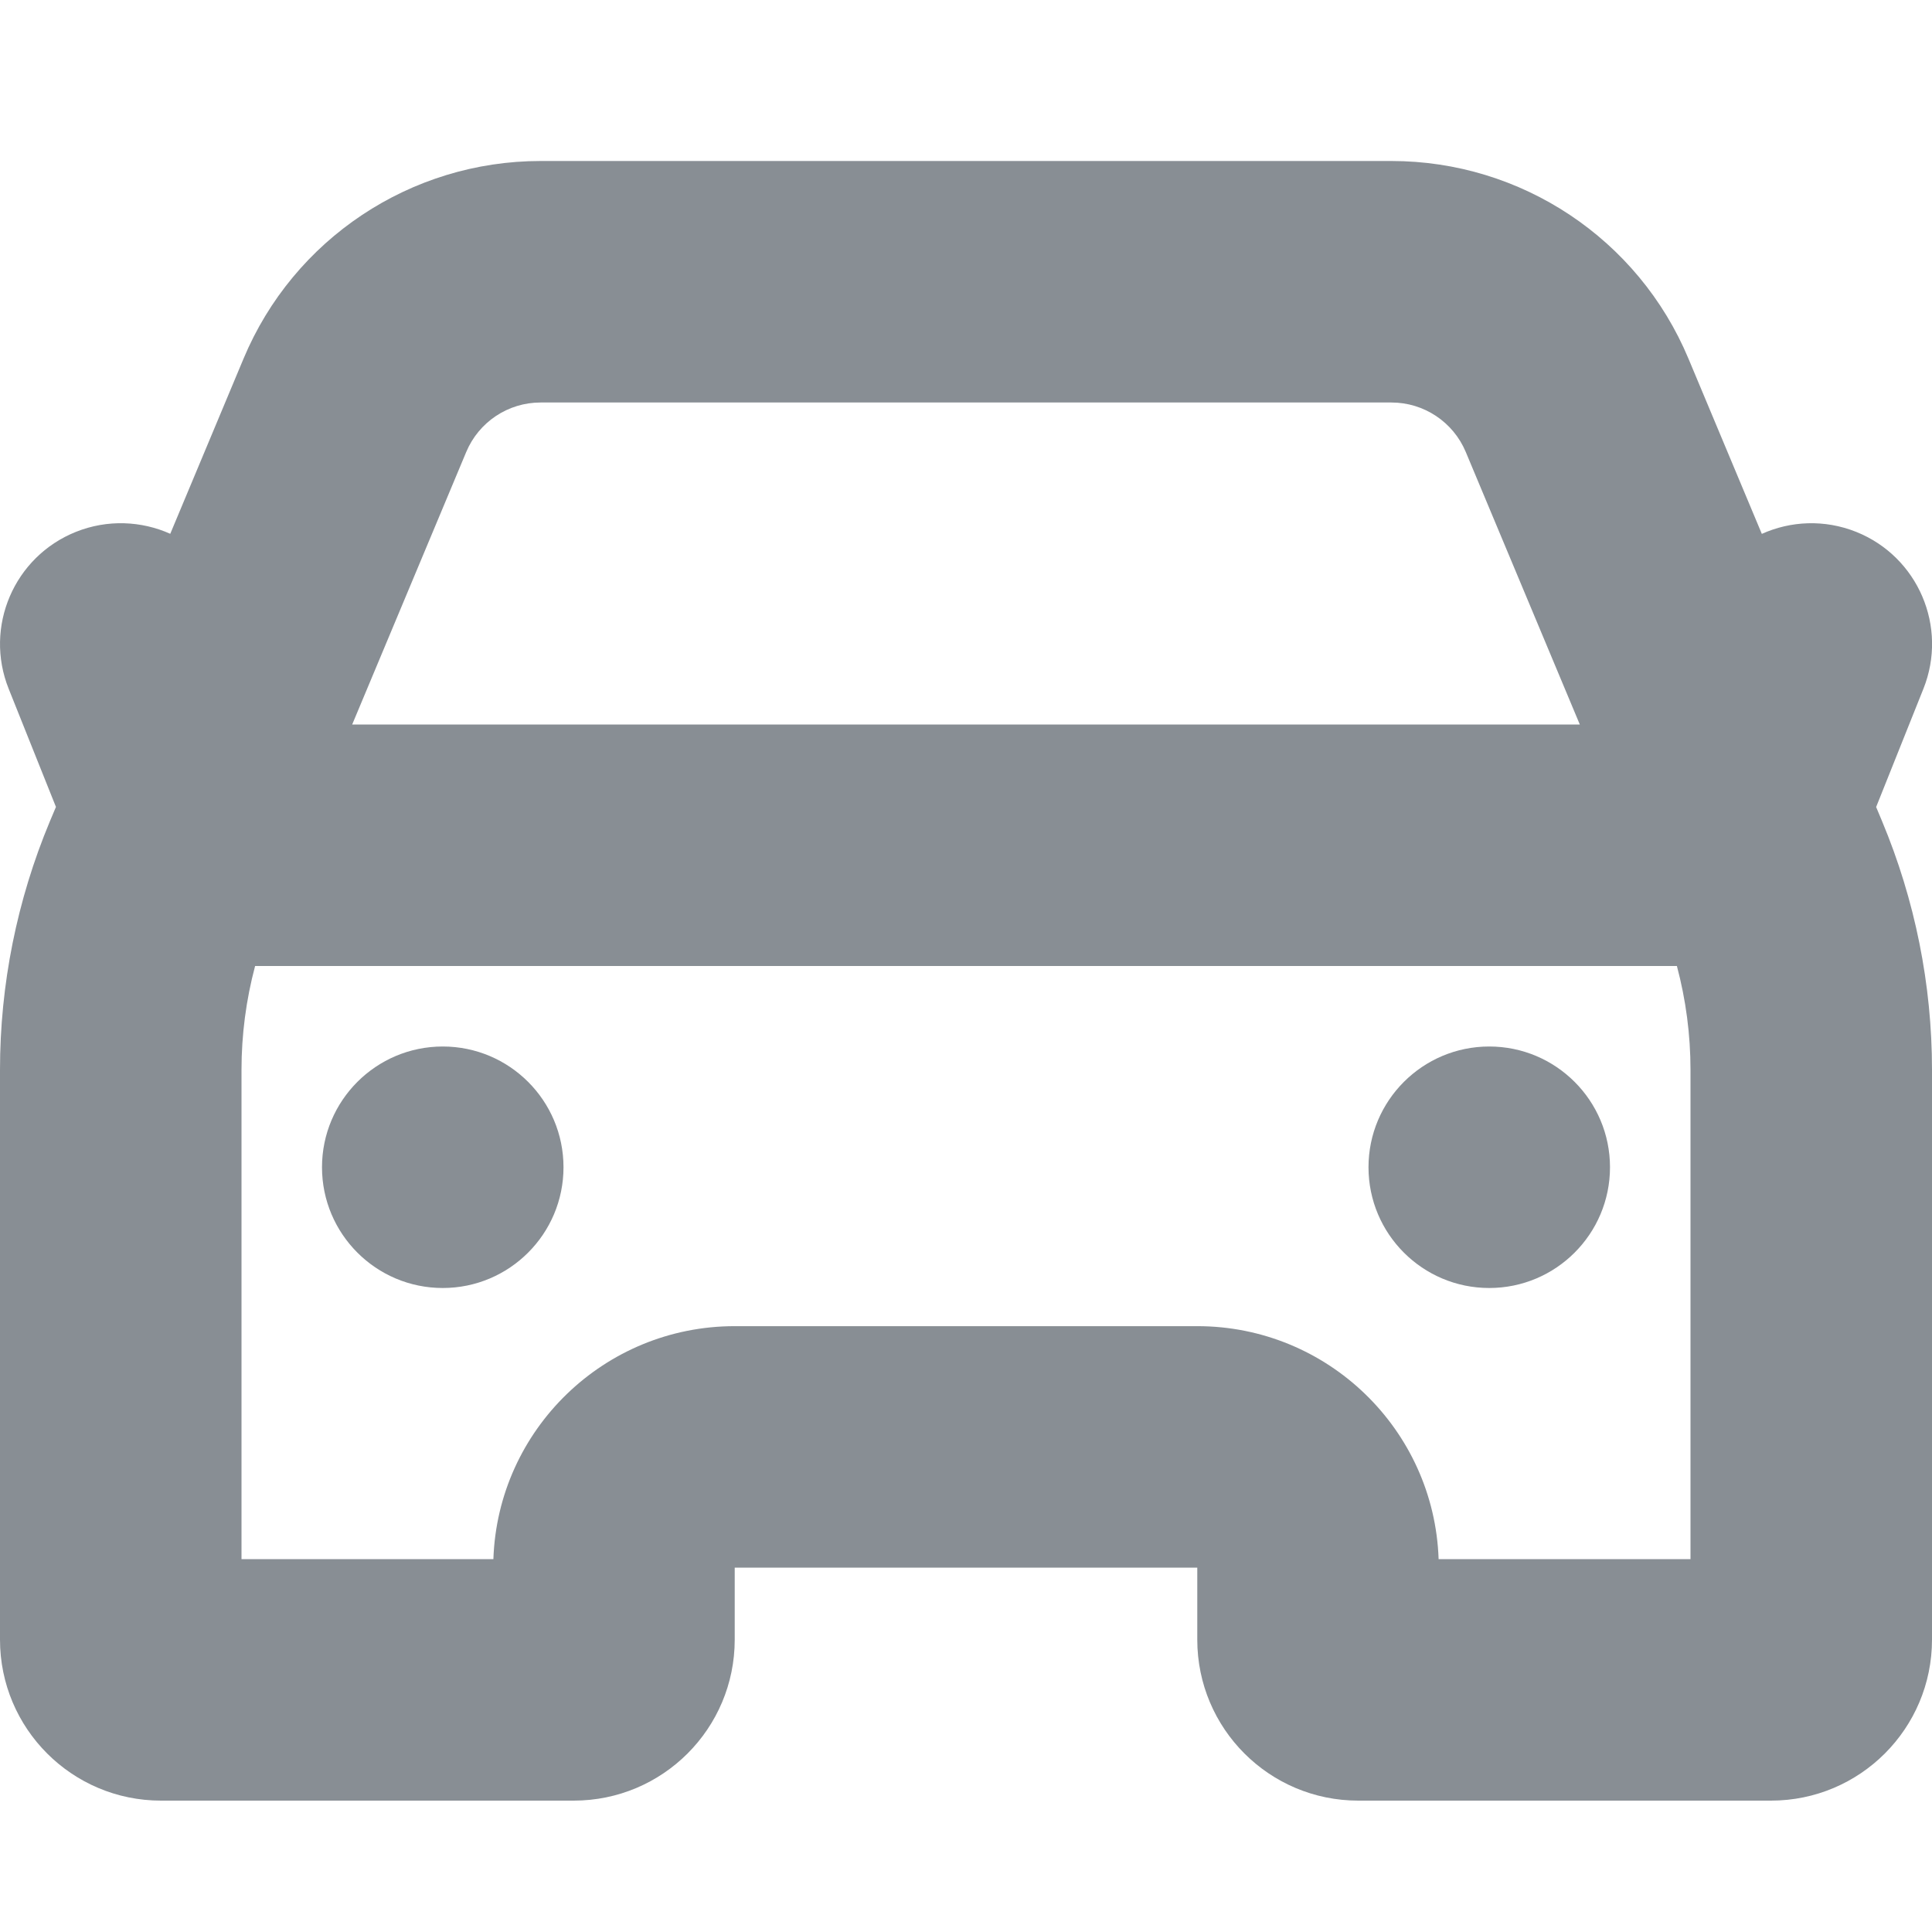 <svg width="24" height="24" viewBox="0 0 24 24" fill="none" xmlns="http://www.w3.org/2000/svg">
<path d="M5.5 16C6.328 16 7 15.328 7 14.5C7 13.672 6.328 13 5.5 13C4.672 13 4 13.672 4 14.5C4 15.328 4.672 16 5.5 16Z" fill="#888E94"/>
<path d="M18.5 16C19.328 16 20 15.328 20 14.5C20 13.672 19.328 13 18.5 13C17.672 13 17 13.672 17 14.5C17 15.328 17.672 16 18.5 16Z" fill="#888E94"/>
<path fill-rule="evenodd" clip-rule="evenodd" d="M2.115 6.631C1.757 6.471 1.336 6.45 0.943 6.607C0.174 6.915 -0.2 7.788 0.108 8.557L0.695 10.024L0.62 10.202C0.211 11.181 3.60887e-09 12.23 3.60887e-09 13.291V20.368C3.60887e-09 21.473 0.895 22.368 2 22.368H7.127C8.232 22.368 9.127 21.473 9.127 20.368V19.474H14.873V20.368C14.873 21.473 15.768 22.368 16.873 22.368H22C23.105 22.368 24 21.473 24 20.368V13.291C24 12.23 23.789 11.181 23.38 10.202L23.306 10.025L23.893 8.557C24.201 7.788 23.827 6.915 23.058 6.607C22.664 6.45 22.244 6.471 21.886 6.632L20.975 4.456C20.353 2.968 18.898 2 17.285 2H6.715C5.102 2 3.647 2.968 3.025 4.456L2.115 6.631ZM6.129 19.368C6.184 17.76 7.506 16.474 9.127 16.474H14.873C16.494 16.474 17.816 17.76 17.871 19.368H21V13.291C21 12.854 20.943 12.42 20.831 12H3.169C3.057 12.42 3 12.854 3 13.291V19.368H6.129ZM4.375 9L5.792 5.614C5.948 5.242 6.312 5 6.715 5H17.285C17.688 5 18.052 5.242 18.208 5.614L19.625 9H4.375Z" fill="#888E94"/>
</svg>
